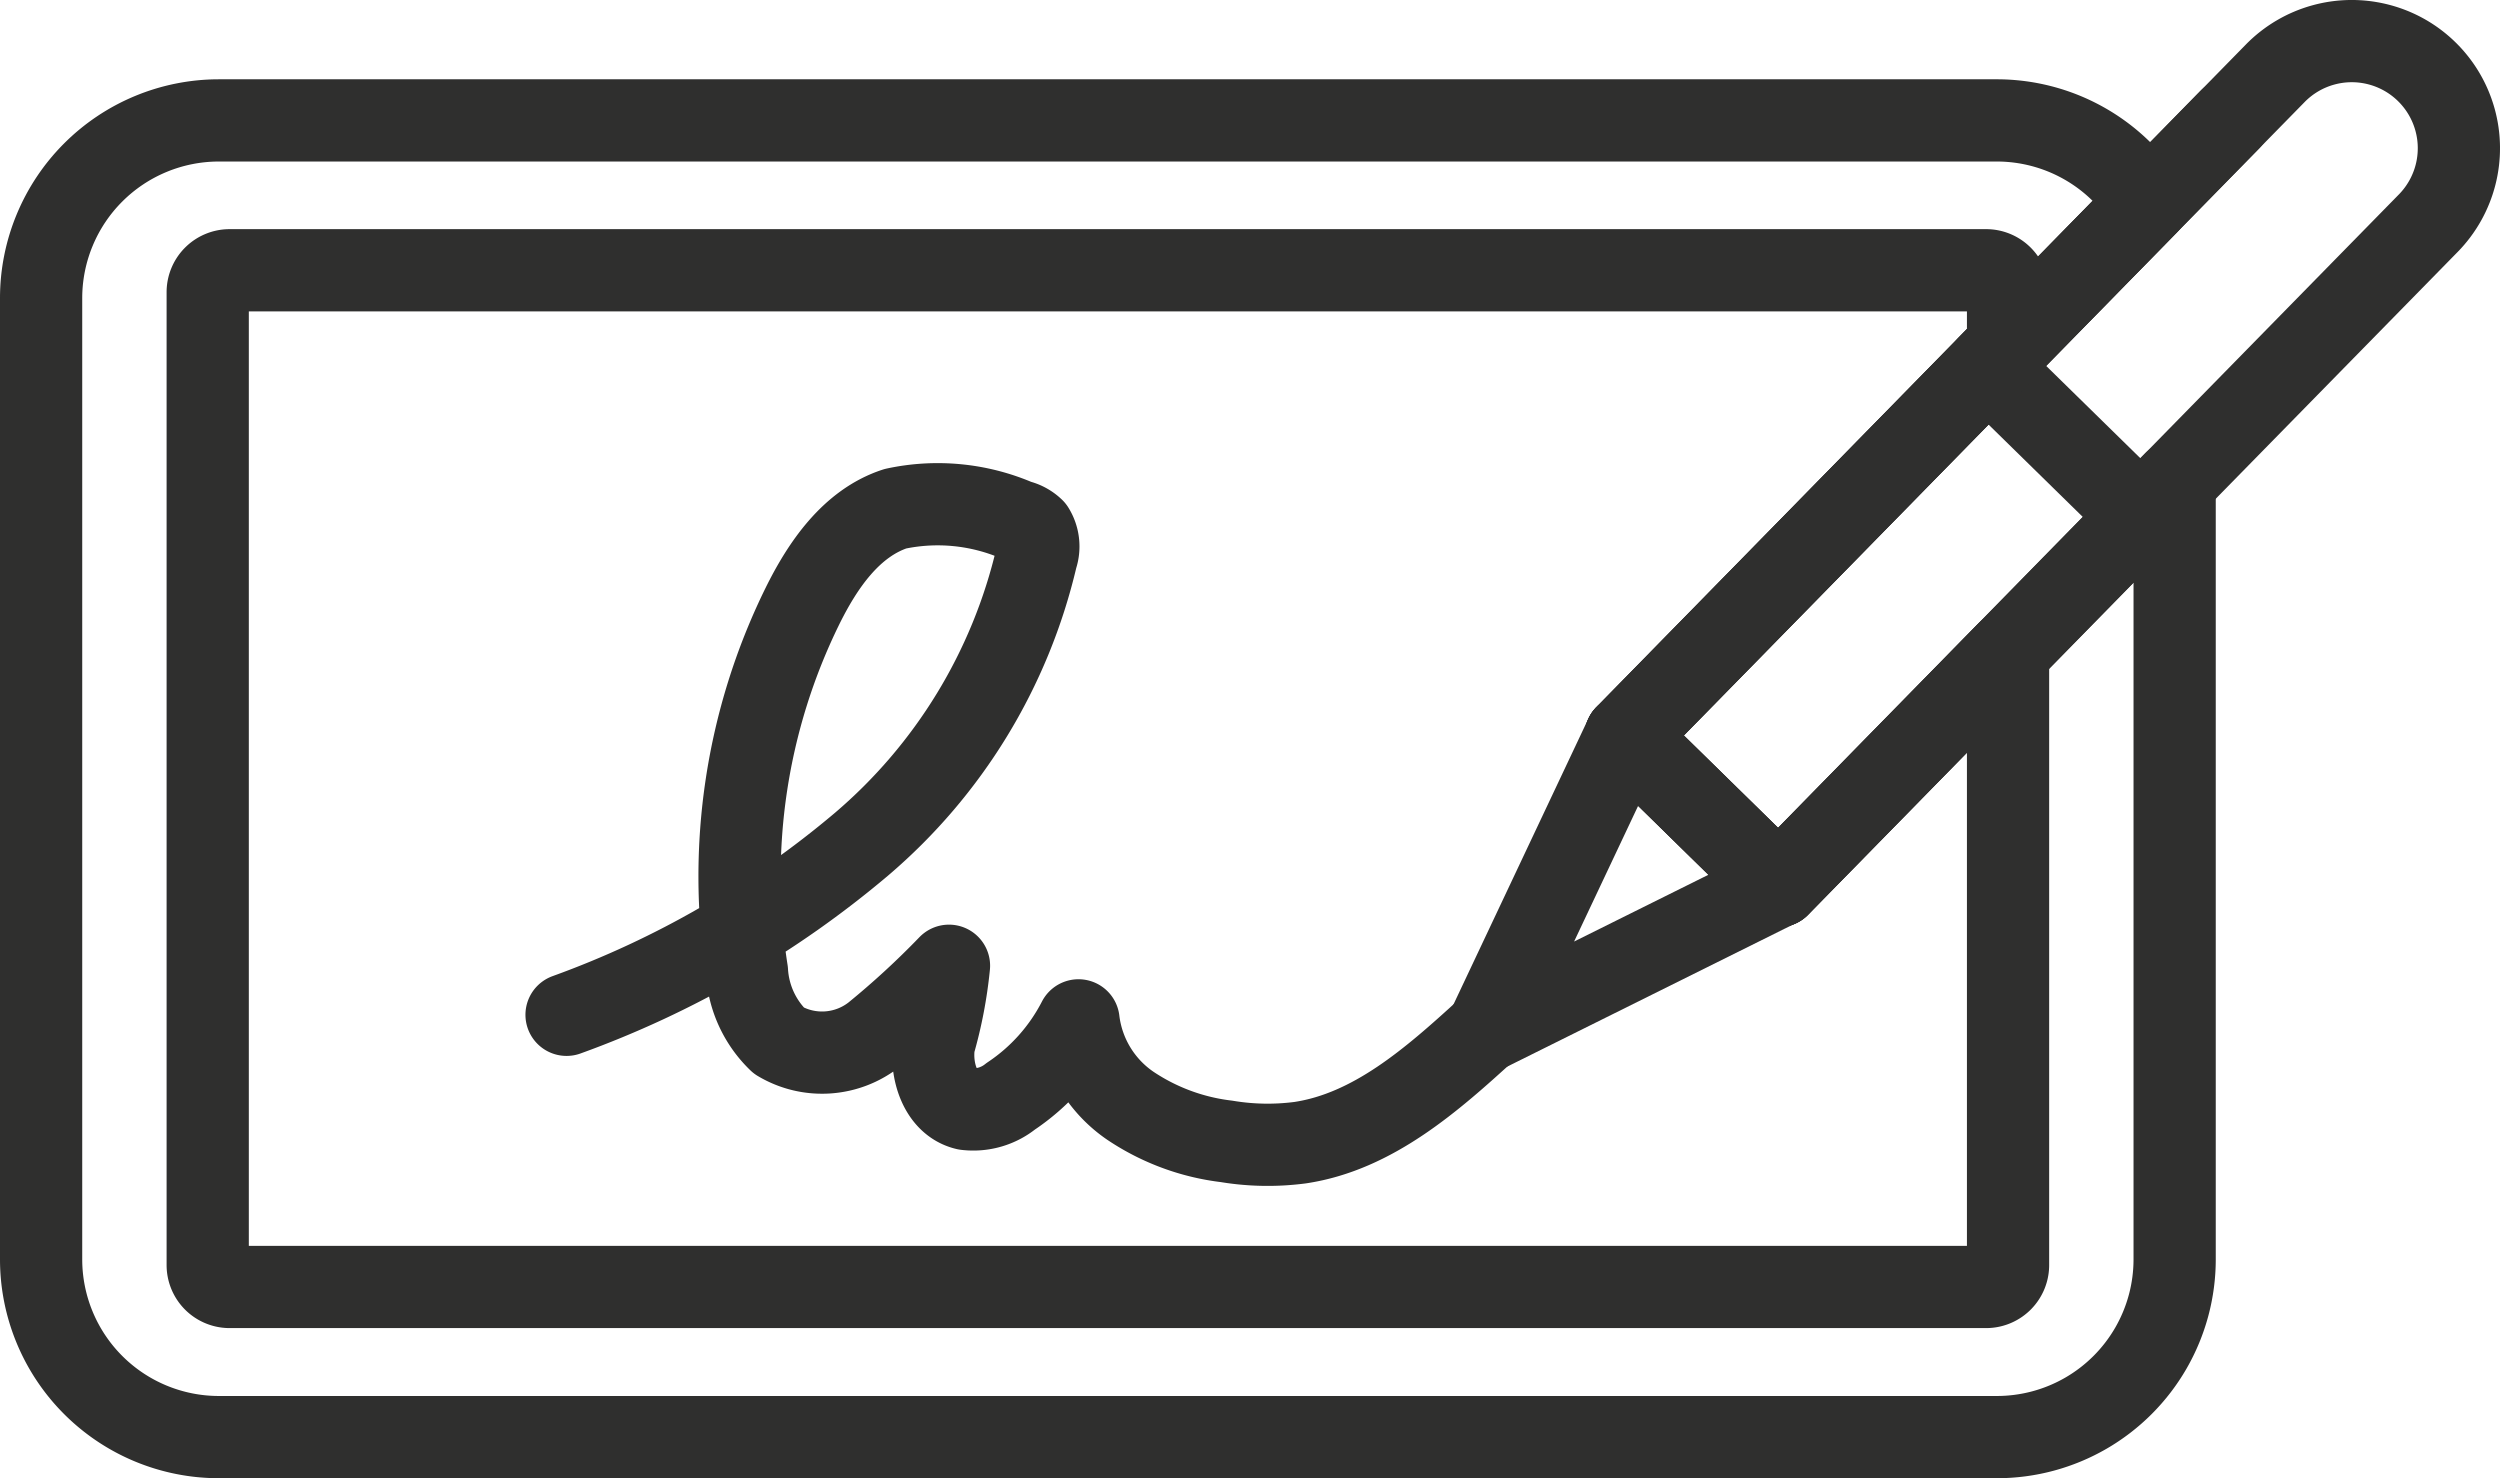 <svg xmlns="http://www.w3.org/2000/svg" width="91.208" height="53.925" viewBox="0 0 91.208 53.925">
  <g id="Gruppe_281" data-name="Gruppe 281" transform="translate(-389.336 -307.527)">
    <path id="Pfad_422" data-name="Pfad 422" d="M453.144,339.85l23.7-24.18a3.907,3.907,0,0,0-5.581-5.471l-23.7,24.18Z" transform="translate(1.083)" fill="none" stroke="#2f2f2e" stroke-linecap="round" stroke-linejoin="round" stroke-width="3"/>
    <path id="Pfad_423" data-name="Pfad 423" d="M447.658,333.9l-5.082,10.768,10.663-5.3" transform="translate(0.988 0.475)" fill="none" stroke="#2f2f2e" stroke-linecap="round" stroke-linejoin="round" stroke-width="3"/>
    <path id="Pfad_424" data-name="Pfad 424" d="M409.647,344.234a35.165,35.165,0,0,0,10.754-6.218,19.624,19.624,0,0,0,6.393-10.479,1.186,1.186,0,0,0-.113-1.016,1.209,1.209,0,0,0-.572-.308,7.345,7.345,0,0,0-4.468-.441c-1.607.526-2.655,2.059-3.4,3.575a22.345,22.345,0,0,0-2.013,13.3,3.823,3.823,0,0,0,1.166,2.533,3.075,3.075,0,0,0,3.473-.222,30.966,30.966,0,0,0,2.732-2.513,15.985,15.985,0,0,1-.547,2.849c-.138.961.219,2.156,1.165,2.377a2.178,2.178,0,0,0,1.633-.463,7.394,7.394,0,0,0,2.474-2.771,4.409,4.409,0,0,0,1.9,3.121,8,8,0,0,0,3.5,1.294,9.111,9.111,0,0,0,2.688.047c2.661-.4,4.812-2.3,6.8-4.116" transform="translate(0.359 0.316)" fill="none" stroke="#2f2f2e" stroke-linecap="round" stroke-linejoin="round" stroke-width="3"/>
    <path id="Pfad_425" data-name="Pfad 425" d="M469.357,311.837l-6.843,6.982-1.982,2.022,5.581,5.47" transform="translate(1.331 0.054)" fill="none" stroke="#2f2f2e" stroke-linecap="round" stroke-linejoin="round" stroke-width="3"/>
    <path id="Pfad_426" data-name="Pfad 426" d="M454.113,339.693l-5.581-5.471,13.95-14.234v-1.958a.8.8,0,0,0-.8-.8H397.6a.8.8,0,0,0-.8.8v35.493a.8.8,0,0,0,.8.8h64.082a.8.8,0,0,0,.8-.8v-22.37Z" transform="translate(0.114 0.157)" fill="none" stroke="#2f2f2e" stroke-linecap="round" stroke-linejoin="round" stroke-width="3"/>
    <path id="Pfad_427" data-name="Pfad 427" d="M454.227,339.8l-5.581-5.471,19.032-19.418a6.477,6.477,0,0,0-5.492-3.045H397.323a6.487,6.487,0,0,0-6.487,6.487v35.063a6.487,6.487,0,0,0,6.487,6.487h64.864a6.486,6.486,0,0,0,6.487-6.487V325.056Z" transform="translate(0 0.054)" fill="none" stroke="#2f2f2e" stroke-linecap="round" stroke-linejoin="round" stroke-width="3"/>
  </g>
</svg>
